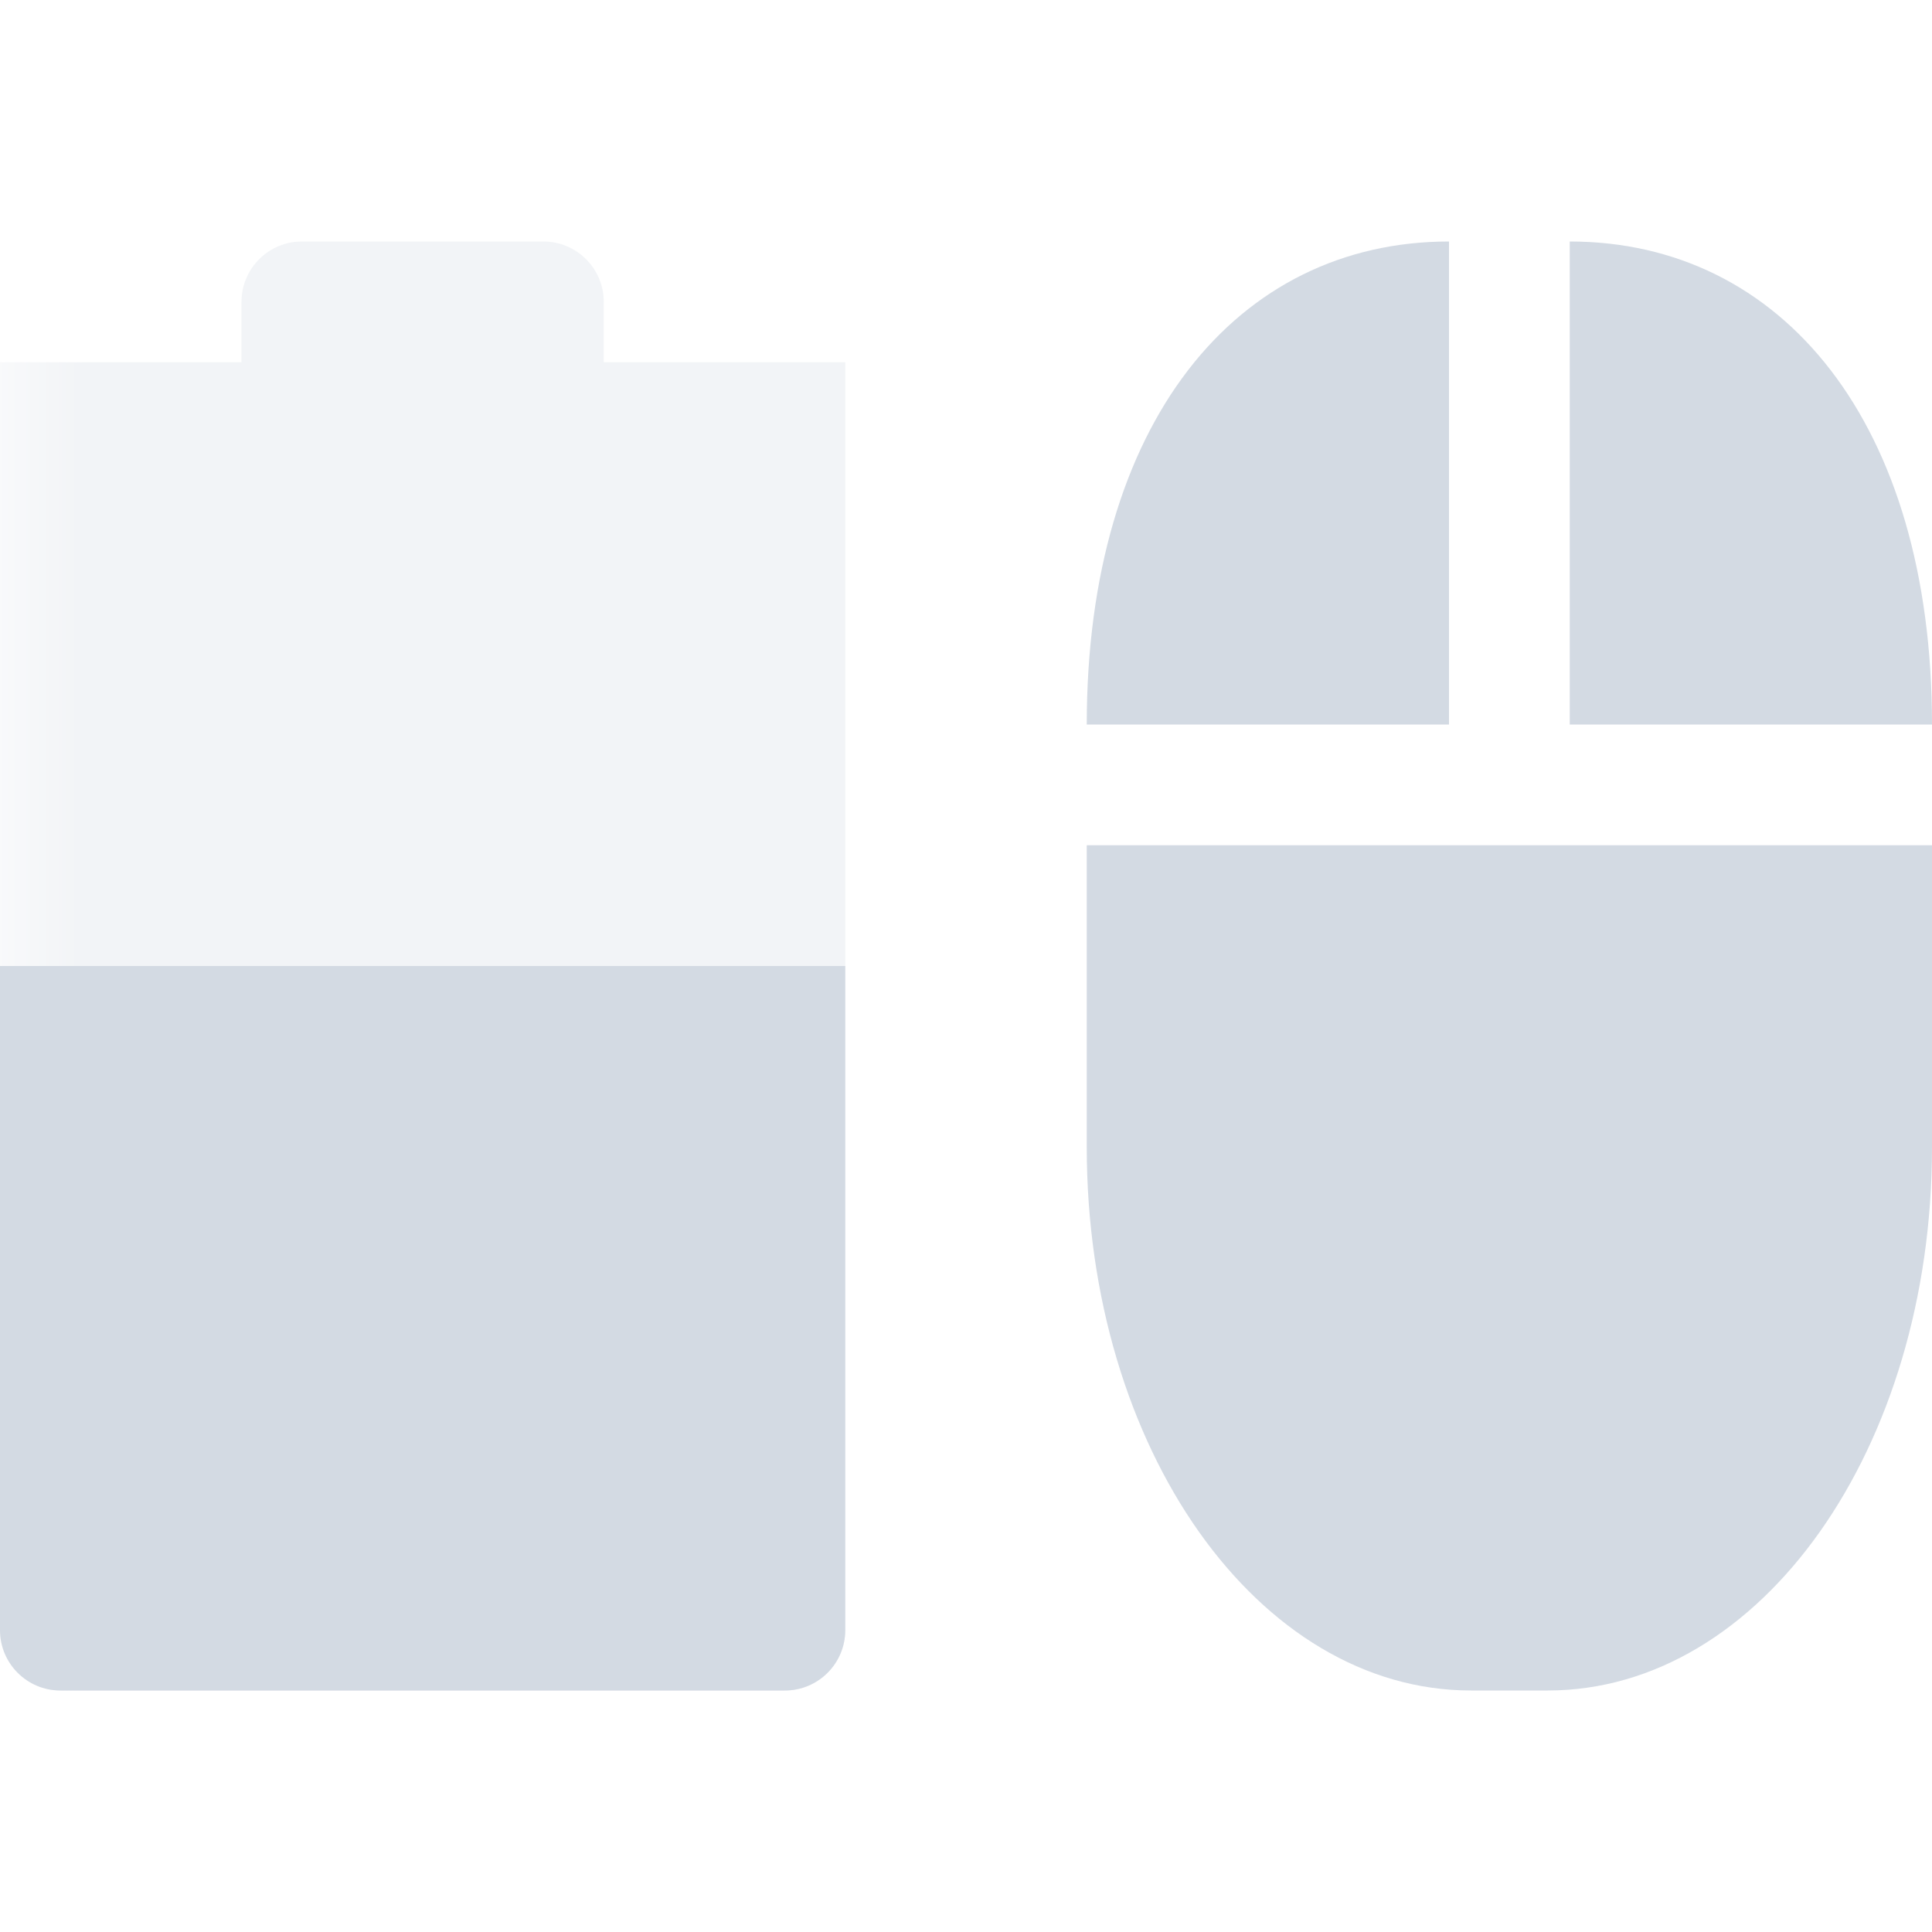 <svg xmlns="http://www.w3.org/2000/svg" xmlns:xlink="http://www.w3.org/1999/xlink" width="12pt" height="12pt" version="1.1" viewBox="0 0 12 12">
 <defs>
  <filter id="alpha" width="100%" height="100%" x="0%" y="0%" filterUnits="objectBoundingBox">
   <feColorMatrix in="SourceGraphic" type="matrix" values="0 0 0 0 1 0 0 0 0 1 0 0 0 0 1 0 0 0 1 0"/>
  </filter>
  <mask id="mask0">
   <g filter="url(#alpha)">
    <rect width="12" height="12" x="0" y="0" style="fill:rgb(0%,0%,0%);fill-opacity:0.302"/>
   </g>
  </mask>
  <clipPath id="clip1">
   <rect width="12" height="12" x="0" y="0"/>
  </clipPath>
  <g id="surface5" clip-path="url(#clip1)">
   <path style="fill:rgb(82.745%,85.49%,89.02%)" d="M 1.875 1.5 C 1.668 1.5 1.5 1.668 1.5 1.875 L 1.5 2.25 L 0 2.25 L 0 2.246 L 0 10.125 C 0 10.332 0.168 10.5 0.375 10.5 L 4.875 10.5 C 5.082 10.5 5.25 10.332 5.25 10.125 L 5.25 2.25 L 3.75 2.25 L 3.75 1.875 C 3.75 1.668 3.582 1.5 3.375 1.5 Z M 1.875 1.5"/>
  </g>
 </defs>
 <g>
  <use mask="url(#mask0)" xlink:href="#surface5"/>
  <path style="fill:rgb(82.745%,85.49%,89.02%)" d="M 9 1.5 C 7.68 1.5 6.75 2.629 6.75 4.5 L 9 4.5 Z M 9.75 1.5 L 9.75 4.5 L 12 4.5 C 12 2.629 11.07 1.5 9.75 1.5 Z M 6.75 5.25 L 6.75 7.125 C 6.75 8.996 7.812 10.5 9.137 10.5 L 9.613 10.5 C 10.938 10.5 12 8.996 12 7.125 L 12 5.25 Z M 6.75 5.25"/>
  <path style="fill:rgb(82.745%,85.49%,89.02%)" d="M 0 6 L 0 10.125 C 0 10.332 0.168 10.5 0.375 10.5 L 4.875 10.5 C 5.082 10.5 5.25 10.332 5.25 10.125 L 5.25 6 Z M 0 6"/>
 </g>
</svg>
